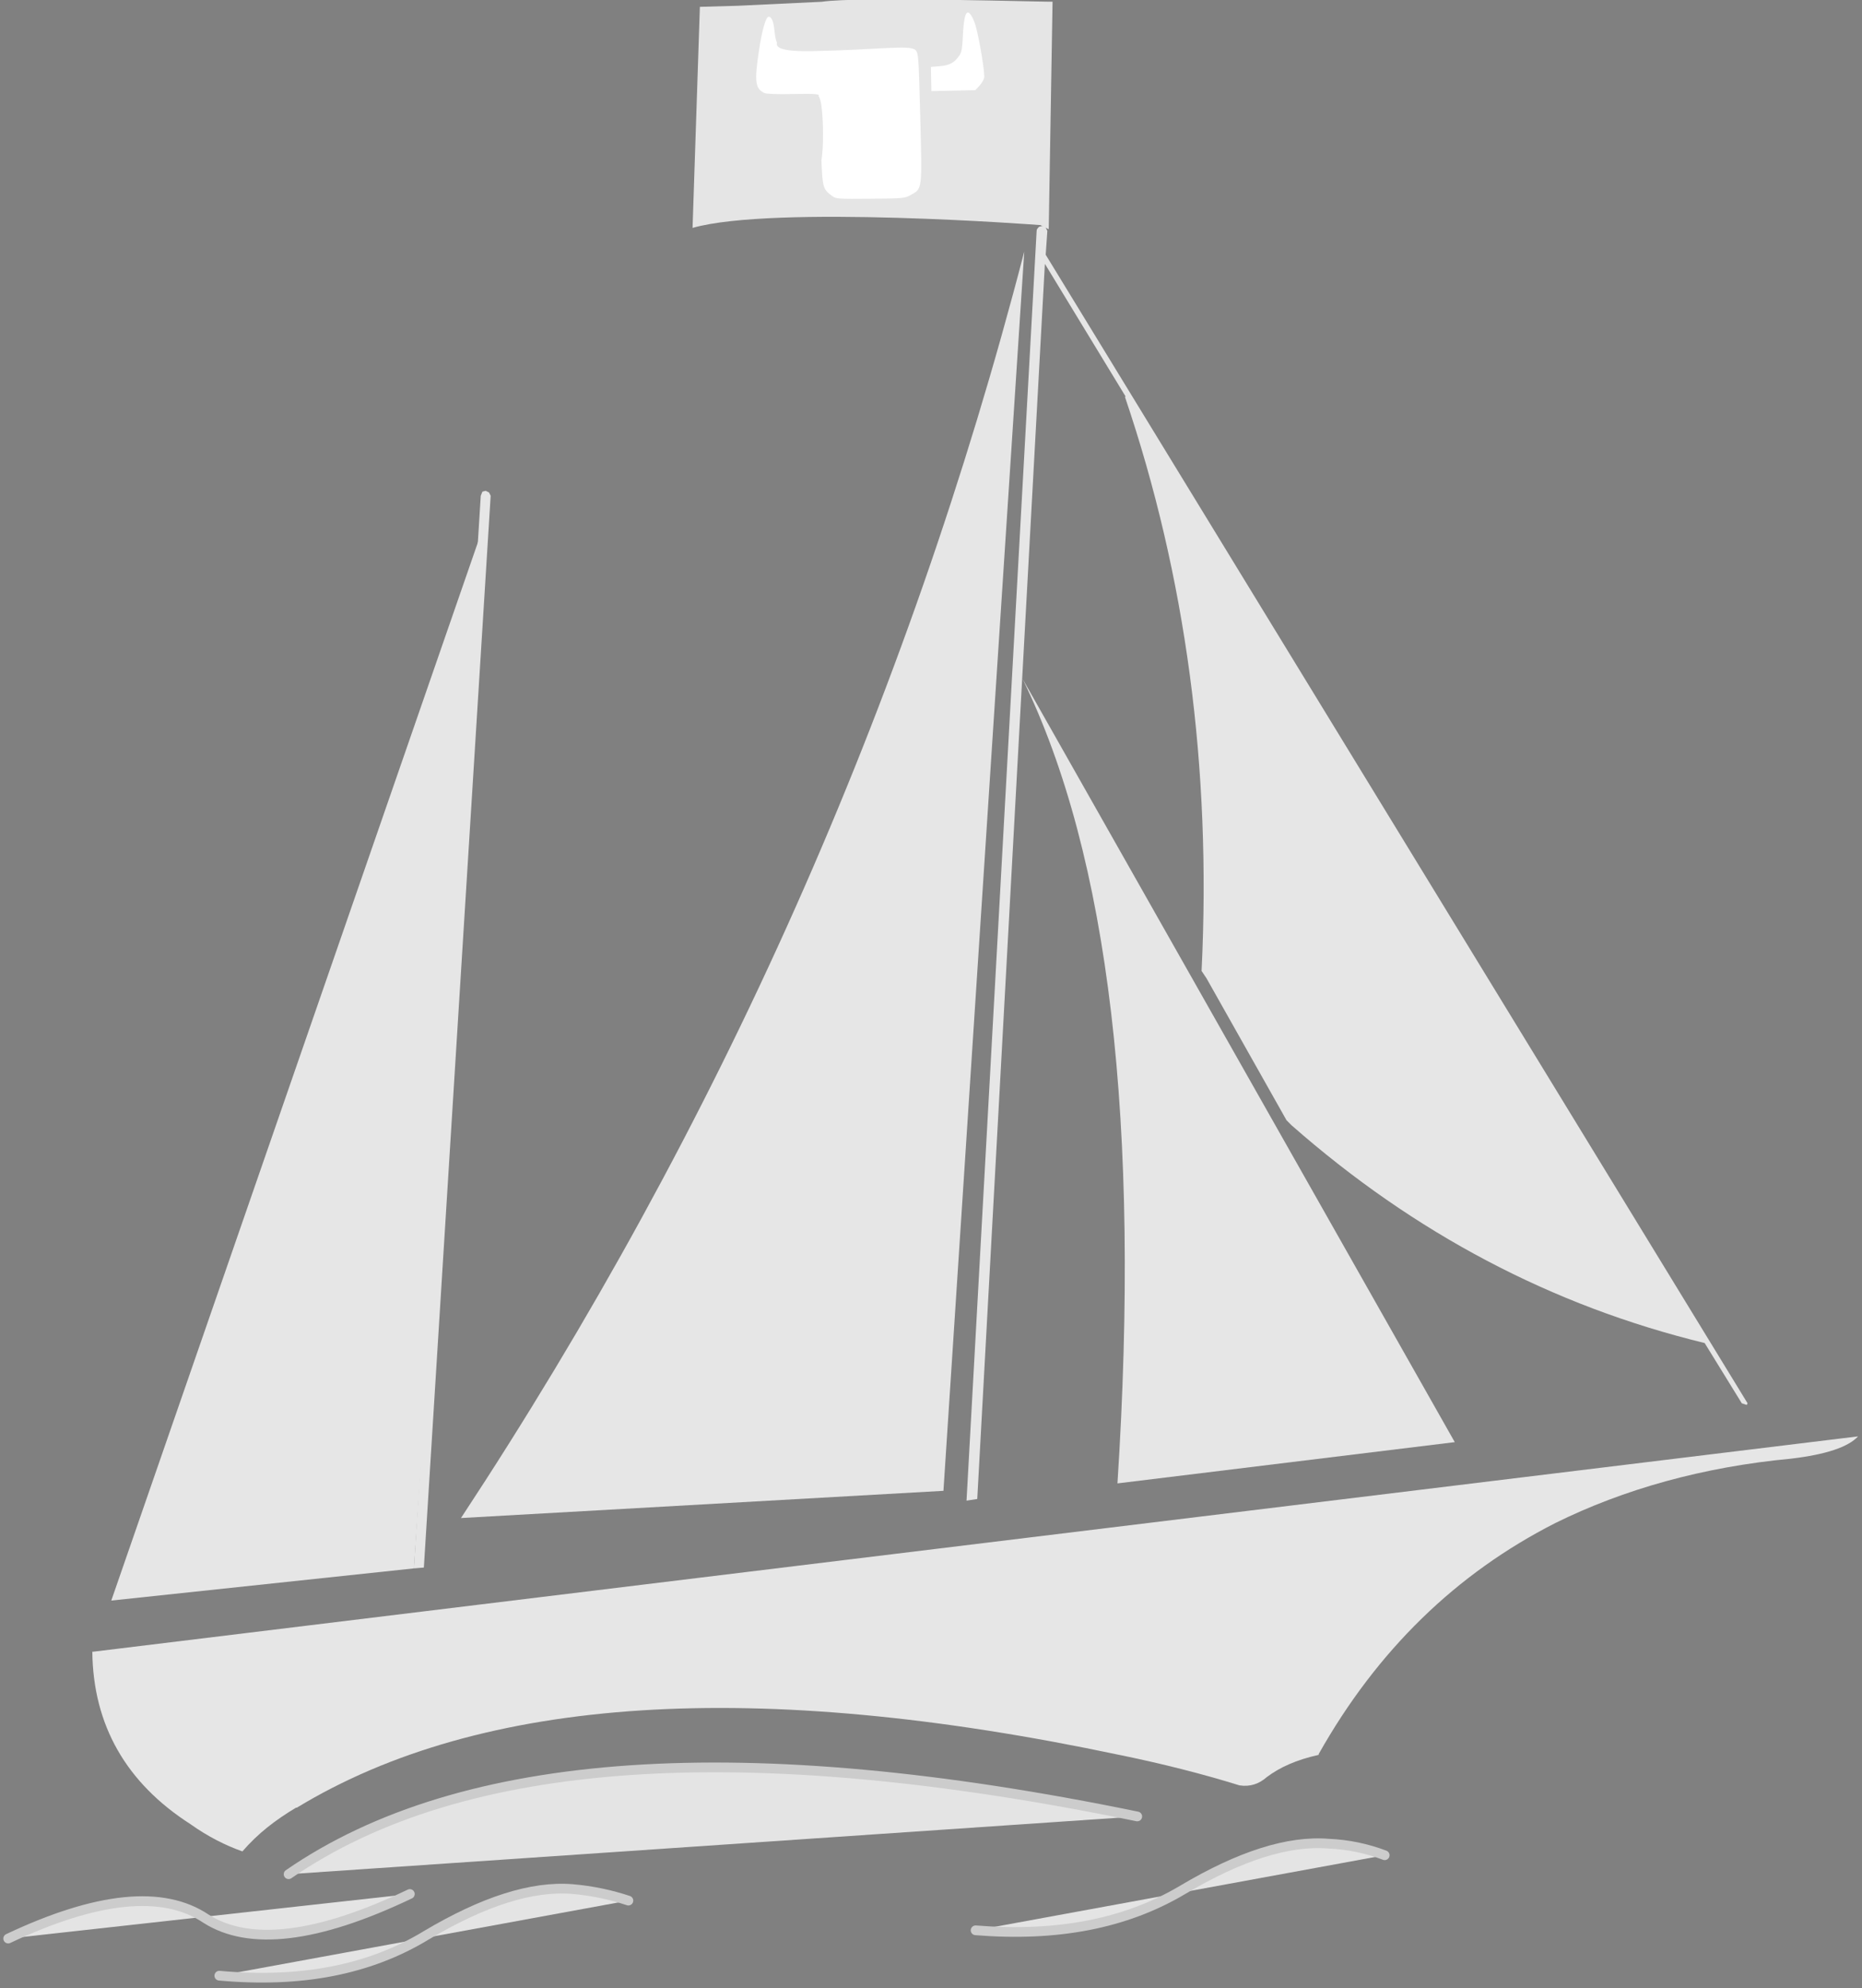 <?xml version="1.0" encoding="UTF-8" standalone="no"?>
<!-- Created with Inkscape (http://www.inkscape.org/) -->

<svg
   xmlns:dc="http://purl.org/dc/elements/1.1/"
   xmlns:cc="http://creativecommons.org/ns#"
   xmlns:rdf="http://www.w3.org/1999/02/22-rdf-syntax-ns#"
   xmlns:svg="http://www.w3.org/2000/svg"
   xmlns="http://www.w3.org/2000/svg"
   xmlns:sodipodi="http://sodipodi.sourceforge.net/DTD/sodipodi-0.dtd"
   xmlns:inkscape="http://www.inkscape.org/namespaces/inkscape"
   width="91.796mm"
   height="97.97mm"
   viewBox="0 0 91.796 97.97"
   version="1.1"
   id="svg8"
   inkscape:version="0.92.3 (3ce5693, 2018-03-11)"
   sodipodi:docname="rancher-phpmyadmin.svg">
  <rect x="0" y="0" width="91.796" height="97.97" fill="#808080" stroke="none"/>
  <defs
     id="defs2" />
  <sodipodi:namedview
     id="base"
     pagecolor="#ffffff"
     bordercolor="#666666"
     borderopacity="1.0"
     inkscape:pageopacity="0.0"
     inkscape:pageshadow="2"
     inkscape:zoom="0.7"
     inkscape:cx="78.849043"
     inkscape:cy="162.72718"
     inkscape:document-units="mm"
     inkscape:current-layer="g5102"
     showgrid="false"
     showguides="false"
     inkscape:guide-bbox="true"
     inkscape:window-width="1541"
     inkscape:window-height="845"
     inkscape:window-x="59"
     inkscape:window-y="27"
     inkscape:window-maximized="1"
     fit-margin-top="0"
     fit-margin-left="0"
     fit-margin-right="0"
     fit-margin-bottom="0"
     inkscape:pagecheckerboard="true">
    <sodipodi:guide
       position="-39.477,19.618"
       orientation="0,1"
       id="guide3834"
       inkscape:locked="false" />
    <sodipodi:guide
       position="62.167,93.385"
       orientation="0,1"
       id="guide4027"
       inkscape:locked="false" />
  </sodipodi:namedview>
  <g
     inkscape:label="Layer 1"
     inkscape:groupmode="layer"
     id="layer1"
     transform="translate(-57.651,-80.202)">
    <g
       id="g3738">
      <g
         id="g5049">
        <g
           transform="matrix(0.341,0,0,0.341,39.951,114.45)"
           id="g3763">
          <g
             transform="translate(-12.464,24.121)"
             id="g4909">
            <g
               id="g5071">
              <g
                 id="g5078"
                 transform="matrix(0.87,0,0,0.888,22.996,6.518)" />
              <g
                 id="g5123"
                 transform="translate(55.687,-13.334)"
                 style="fill:#e6e6e6">
                <g
                   id="g5102"
                   style="fill:#e6e6e6">
                  <g
                     id="g5164">
                    <g
                       id="g5143">
                      <path
                         transform="matrix(0.87,0,0,0.888,22.996,6.518)"
                         style="opacity:1;fill:#e6e6e6;fill-opacity:0.984;stroke-width:1.101"
                         d="m 99.852,-131.476 6.32,-0.175 13.933,-0.648 c 5.961,-0.917 38.224,0.082 38.354,-0.019 l -0.637,37.034 -1.376,-0.673 c 0,0 -44.336,-3.314 -57.81,0.456 z"
                         id="rect5073"
                         inkscape:connector-curvature="0"
                         sodipodi:nodetypes="cccccccc" />
                      <g
                         id="g5052"
                         transform="matrix(1.176,0.116,-0.114,1.2,-17.81,-168.917)"
                         inkscape:transform-center-x="23.259421"
                         inkscape:transform-center-y="-40.20485"
                         style="fill:#ffffff;fill-opacity:0.984">
                        <path
                           inkscape:transform-center-y="-0.61738403"
                           inkscape:transform-center-x="4.3858907"
                           sodipodi:nodetypes="cscssccscccsccccccccscsccccc"
                           style="opacity:1;fill:#ffffff;fill-opacity:0.984;stroke-width:0.173"
                           d="m 127.74,47.324 c 0.171,-0.266 -0.192,-0.313 -3.138,0.034 -1.945,0.229 -3.247,0.31 -3.497,0.217 -1.175,-0.436 -1.359,-1.249 -1.144,-5.051 0.137,-2.426 0.451,-4.065 0.786,-4.105 0.358,-0.042 0.657,0.504 0.87,1.592 0.124,0.632 0.313,1.237 0.42,1.344 0.151,0.15 -0.76,1.253 4.408,0.655 8.178,-0.945 11.784,-1.929 12.588,-1.339 0.4,0.429 0.44,0.664 1.351,8.016 1.071,8.641 1.077,8.424 -0.266,9.33 -0.693,0.468 -0.828,0.494 -4.867,0.921 -3.886,0.411 -4.187,0.42 -4.669,0.141 -1.213,-0.702 -1.289,-0.883 -1.746,-4.15 0.162,-2.207 -0.51,-7.269 -1.096,-7.606 m 13.517,-3.384 -0.169,-1.438 1.105,-0.202 c 1.172,-0.214 1.698,-0.567 2.237,-1.5 0.225,-0.388 0.267,-0.906 0.195,-2.36 -0.093,-1.878 0.018,-2.833 0.335,-2.87 0.282,-0.033 0.799,0.698 1.158,1.638 0.632,1.656 1.648,5.472 1.585,5.958 -0.034,0.265 -0.258,0.73 -0.497,1.033 l -0.435,0.551 -2.672,0.315 -2.672,0.315 z"
                           id="path3746"
                           inkscape:connector-curvature="0" />
                      </g>
                      <g
                         transform="matrix(2.358,0,0,2.358,-191.194,-120.405)"
                         id="g4015"
                         style="fill:#e6e6e6">
                        <g
                           id="g3822"
                           transform="matrix(0.036,0,0,0.036,116.23,37.275)"
                           style="fill:#e6e6e6">
                          <g
                             style="fill:#e6e6e6"
                             transform="matrix(1.38,0,0,1.38,-3077.606,-542.905)"
                             id="g4043">
                            <g
                               id="g5"
                               style="fill:#e6e6e6">
                              <path
                                 style="fill:#e6e6e6"
                                 inkscape:connector-curvature="0"
                                 d="m 2889.39,6.348 -2.04,-4.07 c -1.01,-1.01 -2.03,-2.04 -4.06,-2.04 l -4.08,1.03 c -2.03,2.03 -3.05,3.05 -3.05,5.08 L 2789.64,1572.695 l 13.24,-2.035 83.46,-1523.702 99.75,163.88 h -1.02 c 75.32,221.88 106.87,458.02 94.66,708.41 l 6.11,9.16 98.73,175.06 6.1,6.11 c 151.66,133.336 321.63,222.907 509.94,268.707 l 45.8,74.309 6.11,2.031 1.02,-2.031 -866.19,-1416.826 2.04,-29.52"
                                 id="path14" />
                              <path
                                 style="fill:#e6e6e6"
                                 inkscape:connector-curvature="0"
                                 d="m 2858.86,559.028 c 106.87,218.84 145.54,549.63 117.05,992.392 l 416.29,-50.894 z"
                                 id="path18" />
                              <path
                                 style="fill:#e6e6e6;fill-opacity:1"
                                 inkscape:connector-curvature="0"
                                 d="m 3807.48,1520.881 c 42.74,-5.086 70.22,-14.246 82.44,-27.476 l -2178.16,265.656 h -1.02 c 1.02,90.586 41.73,161.836 121.12,212.723 21.37,15.269 43.77,26.465 64.12,33.59 19.34,-22.387 40.72,-38.676 66.17,-53.946 h 1.01 c 228,-138.422 566.94,-159.8 1014.78,-65.136 l 5.09,1.011 c 48.86,10.18 97.71,22.399 143.52,36.645 13.22,2.035 24.42,-2.035 33.58,-10.18 16.29,-12.215 36.65,-21.375 64.13,-27.476 v -1.02 c 72.27,-128.25 169.97,-222.906 292.12,-284.996 84.48,-41.727 182.19,-69.215 291.1,-79.395"
                                 id="path20" />
                              <path
                                 style="fill:#e6e6e6"
                                 inkscape:connector-curvature="0"
                                 d="M 2761.15,1560.585 2860.89,31.798 C 2716.36,589.568 2484.29,1110.698 2165.71,1594.167 l 595.44,-33.582"
                                 id="path22" />
                              <path
                                 style="fill:#e6e6e6"
                                 inkscape:connector-curvature="0"
                                 d="m 2200.32,329.008 -4.07,-2.04 -4.07,1.02 -2.04,5.08 -82.44,1323.188 12.21,-1.019 82.45,-1322.169 -2.04,-4.06"
                                 id="path24" />
                              <path
                                 style="fill:#e6e6e6"
                                 inkscape:connector-curvature="0"
                                 d="m 2107.7,1656.256 v 0 l 87.53,-1290.608 -461.08,1330.308 373.55,-39.7"
                                 id="path26" />
                            </g>
                            <g
                               id="g13"
                               style="fill:#e6e6e6;fill-opacity:0.981;stroke:#cccccc;stroke-width:12;stroke-linecap:round;stroke-linejoin:round">
                              <path
                                 style="fill:#e6e6e6;fill-opacity:0.981"
                                 inkscape:connector-curvature="0"
                                 d="m 2102.61,2057.953 c -115.02,54.961 -198.48,64.121 -251.41,30.539 -52.93,-35.625 -134.36,-27.485 -244.28,24.422"
                                 id="path34" />
                              <path
                                 style="fill:#e6e6e6;fill-opacity:0.981"
                                 inkscape:connector-curvature="0"
                                 d="m 2372.33,2066.093 c -21.37,-7.125 -44.78,-12.211 -69.21,-14.25 -49.87,-4.066 -109.93,15.27 -180.16,57.004 -70.23,42.746 -154.71,59.035 -255.48,49.871"
                                 id="path36" />
                              <path
                                 style="fill:#e6e6e6;fill-opacity:0.981"
                                 inkscape:connector-curvature="0"
                                 d="m 3000.34,1962.273 c -484.5,-99.742 -833.61,-76.336 -1047.35,71.25"
                                 id="path38" />
                              <path
                                 style="fill:#e6e6e6;fill-opacity:0.981"
                                 inkscape:connector-curvature="0"
                                 d="m 3305.69,2010.117 c -21.38,-8.145 -44.79,-13.235 -69.22,-14.254 -49.87,-4.067 -109.92,15.269 -180.15,57.004 -70.23,41.726 -154.71,58.011 -255.48,49.871"
                                 id="path40" />
                            </g>
                          </g>
                        </g>
                      </g>
                    </g>
                  </g>
                </g>
              </g>
            </g>
          </g>
          <flowRoot
             style="font-style:normal;font-weight:normal;font-size:40px;line-height:1.25;font-family:sans-serif;letter-spacing:0px;word-spacing:0px;fill:#000000;fill-opacity:1;stroke:none"
             id="flowRoot4911"
             xml:space="preserve"><flowRegion
               id="flowRegion4913"><rect
                 y="463.948"
                 x="171.429"
                 height="85.714"
                 width="118.571"
                 id="rect4915" /></flowRegion><flowPara
               id="flowPara4917"></flowPara></flowRoot>          <flowRoot
             style="font-style:normal;font-weight:normal;font-size:40px;line-height:1.25;font-family:sans-serif;letter-spacing:0px;word-spacing:0px;fill:#000000;fill-opacity:1;stroke:none"
             id="flowRoot4919"
             xml:space="preserve"><flowRegion
               id="flowRegion4921"><rect
                 y="381.091"
                 x="82.857"
                 height="65.714"
                 width="82.857"
                 id="rect4923" /></flowRegion><flowPara
               id="flowPara4925"></flowPara></flowRoot>        </g>
      </g>
    </g>
  </g>
</svg>
